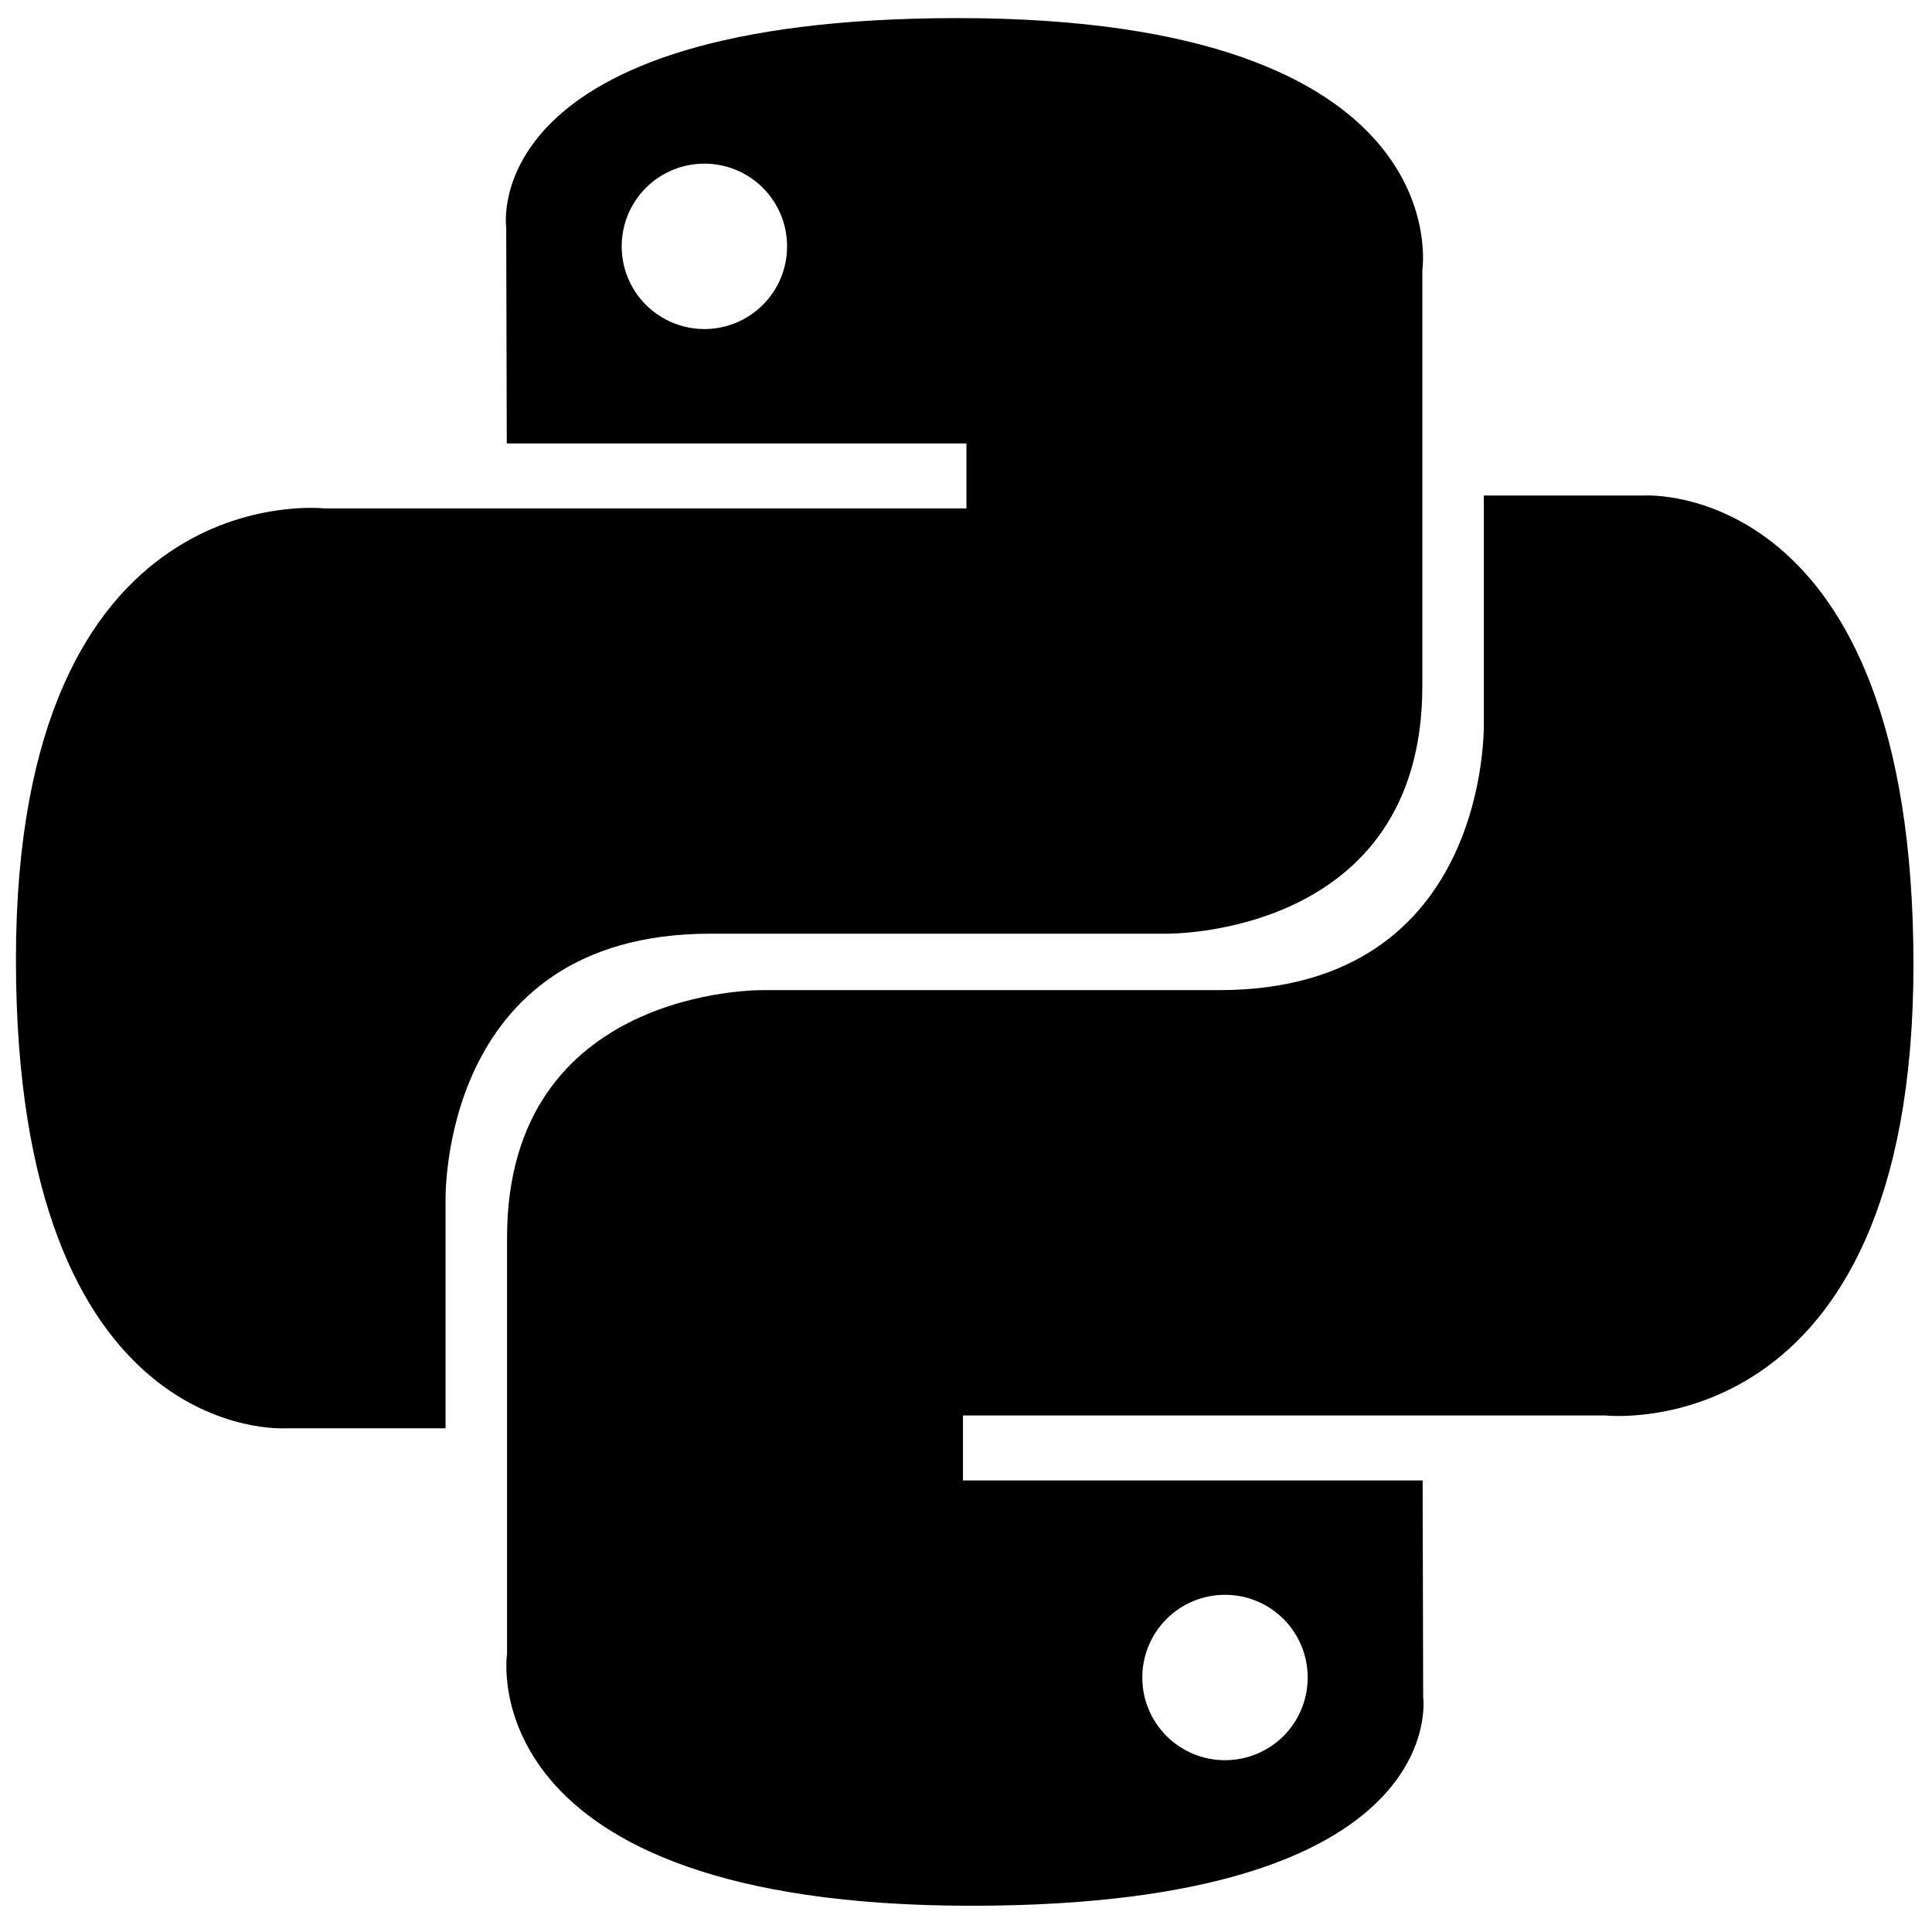 <svg width="65" height="65" viewBox="0 0 65 65" fill="none" xmlns="http://www.w3.org/2000/svg">
<g clip-path="url(#clip0_345_318)">
<path d="M55.324 16.672C55.324 16.672 64.376 16.092 64.376 32.445C64.376 48.733 54.086 47.63 54.006 47.621H32.398V49.807H47.863L47.881 57.088C47.881 57.088 48.893 64.116 32.687 64.117C15.75 64.117 17.059 55.643 17.059 55.643V41.641C17.059 33.2 25.62 33.311 25.676 33.312H41.015C50.213 33.312 49.922 24.26 49.922 24.26V16.672H55.324ZM41.214 53.656C40.849 53.655 40.486 53.727 40.148 53.867C39.811 54.006 39.504 54.212 39.246 54.47C38.988 54.728 38.782 55.036 38.643 55.373C38.503 55.711 38.431 56.072 38.432 56.438C38.431 56.803 38.503 57.166 38.643 57.503C38.782 57.841 38.988 58.148 39.246 58.407C39.505 58.665 39.812 58.869 40.149 59.009C40.487 59.149 40.849 59.22 41.214 59.22C41.579 59.22 41.942 59.149 42.279 59.009C42.617 58.869 42.924 58.665 43.183 58.407C43.441 58.148 43.645 57.841 43.785 57.503C43.925 57.166 43.996 56.803 43.996 56.438C43.996 56.072 43.925 55.711 43.785 55.373C43.645 55.036 43.441 54.728 43.183 54.47C42.924 54.212 42.617 54.006 42.279 53.867C41.942 53.727 41.579 53.655 41.214 53.656ZM32.226 0.609C49.163 0.609 47.853 9.083 47.853 9.083V23.084C47.853 31.522 39.298 31.414 39.236 31.413H23.896C14.707 31.414 14.99 40.449 14.99 40.465V48.053H9.588C9.588 48.053 0.536 48.633 0.536 32.281C0.536 15.986 10.834 17.097 10.906 17.105H32.515V14.918H17.05L17.031 7.637C17.024 7.588 16.077 0.609 32.226 0.609ZM23.698 5.506C23.333 5.506 22.971 5.577 22.633 5.717C22.295 5.857 21.989 6.061 21.73 6.32C21.472 6.578 21.267 6.885 21.127 7.223C20.987 7.561 20.916 7.923 20.916 8.288C20.916 8.654 20.987 9.015 21.127 9.353C21.267 9.69 21.472 9.998 21.73 10.256C21.989 10.514 22.295 10.719 22.633 10.859C22.971 10.998 23.333 11.071 23.698 11.071C24.064 11.071 24.426 10.998 24.764 10.859C25.101 10.719 25.408 10.514 25.666 10.256C25.924 9.998 26.13 9.69 26.27 9.353C26.409 9.015 26.481 8.654 26.48 8.288C26.481 7.923 26.409 7.561 26.27 7.223C26.13 6.885 25.924 6.578 25.666 6.32C25.408 6.061 25.101 5.857 24.764 5.717C24.426 5.577 24.064 5.506 23.698 5.506Z" fill="currentColor"/>
</g>
<defs>
<clipPath id="clip0_345_318">
<rect width="64" height="64" fill="currentColor" transform="translate(0.5 0.591)"/>
</clipPath>
</defs>
</svg>
